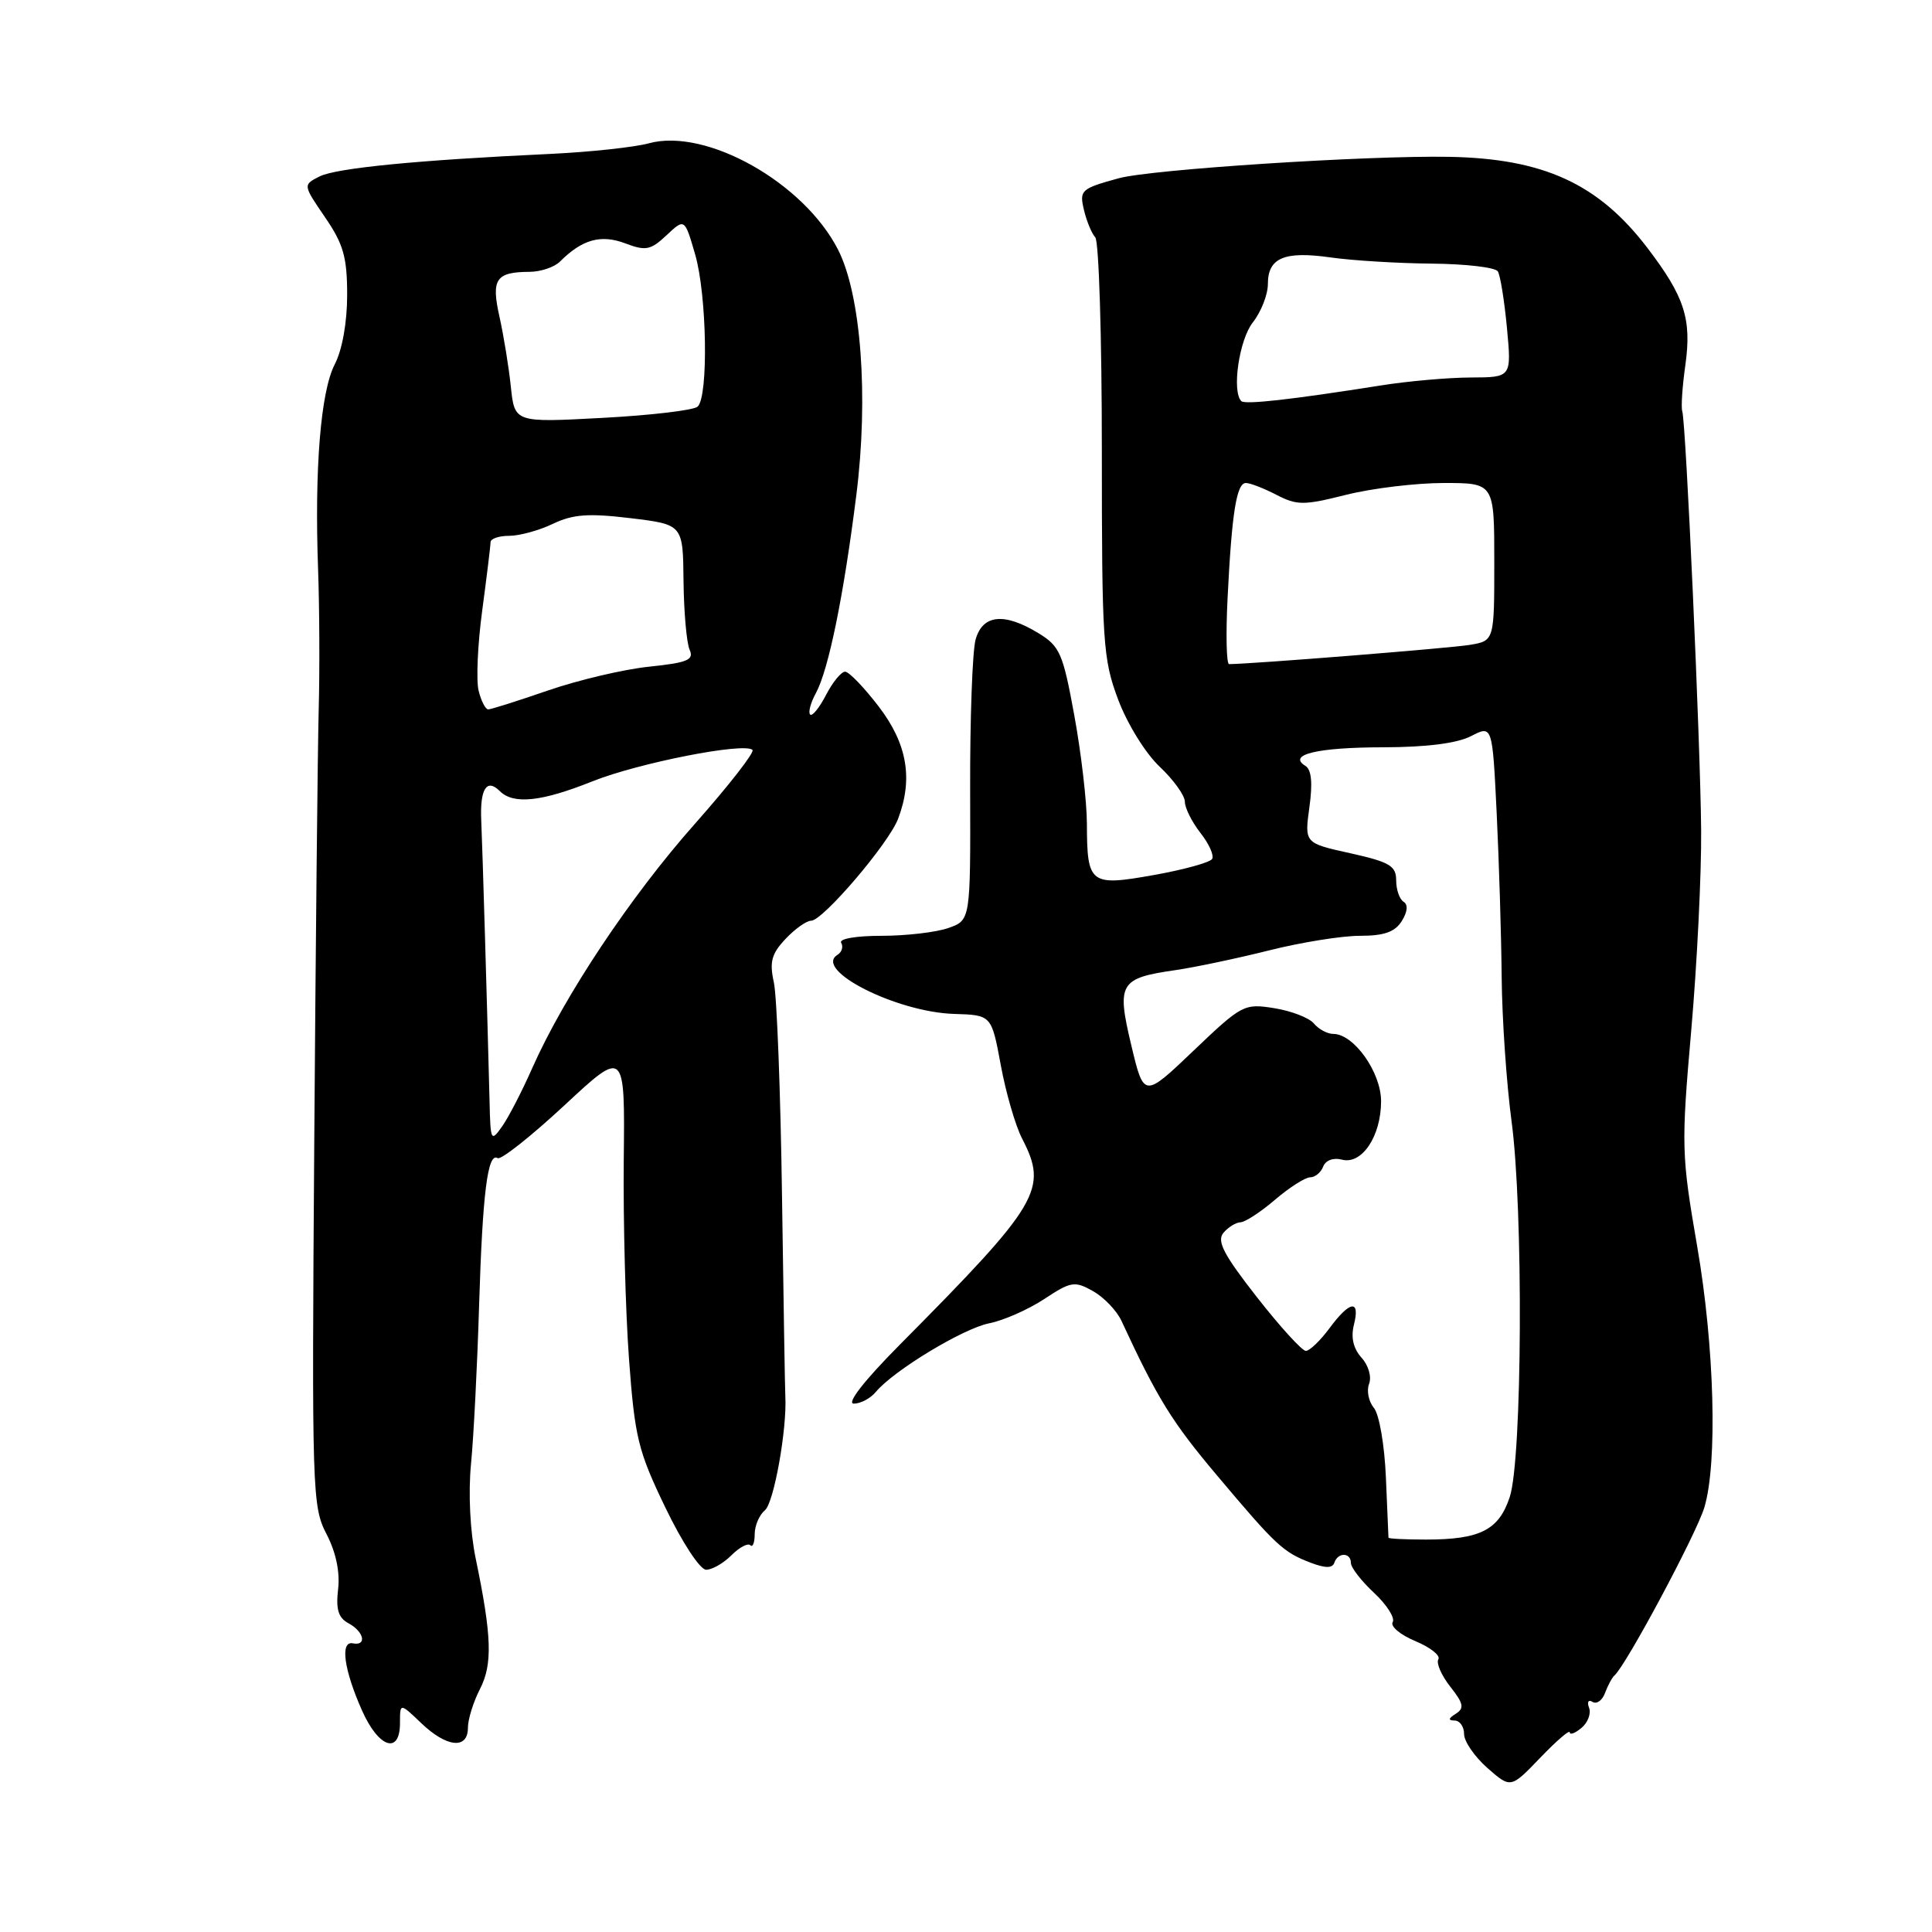 <?xml version="1.0" encoding="UTF-8" standalone="no"?>
<!DOCTYPE svg PUBLIC "-//W3C//DTD SVG 1.1//EN" "http://www.w3.org/Graphics/SVG/1.1/DTD/svg11.dtd" >
<svg xmlns="http://www.w3.org/2000/svg" xmlns:xlink="http://www.w3.org/1999/xlink" version="1.1" viewBox="0 0 256 256">
 <g >
 <path fill="currentColor"
d=" M 208.00 229.54 C 208.00 229.93 208.70 229.67 209.55 228.96 C 210.40 228.26 210.85 227.05 210.56 226.29 C 210.26 225.52 210.47 225.17 211.02 225.51 C 211.57 225.85 212.32 225.31 212.68 224.31 C 213.05 223.32 213.61 222.28 213.93 222.00 C 215.48 220.64 224.74 203.33 225.83 199.76 C 227.60 193.92 227.18 178.44 224.89 165.17 C 222.79 153.00 222.76 151.86 224.10 136.50 C 224.87 127.70 225.46 115.78 225.41 110.00 C 225.31 98.38 223.40 56.08 222.91 54.50 C 222.73 53.95 222.92 51.19 223.32 48.37 C 224.17 42.26 223.22 39.32 218.29 32.85 C 211.79 24.34 204.54 21.01 192.00 20.78 C 181.12 20.59 152.53 22.44 148.24 23.62 C 143.25 24.99 143.01 25.20 143.62 27.78 C 143.97 29.28 144.65 30.93 145.13 31.45 C 145.61 31.97 146.00 44.67 146.00 59.66 C 146.00 85.11 146.14 87.31 148.15 92.67 C 149.36 95.90 151.77 99.80 153.65 101.58 C 155.49 103.31 157.00 105.41 157.00 106.23 C 157.00 107.06 157.93 108.91 159.06 110.36 C 160.20 111.80 160.90 113.36 160.61 113.82 C 160.32 114.28 156.86 115.24 152.92 115.94 C 144.42 117.46 144.04 117.17 144.02 109.14 C 144.01 106.20 143.26 99.74 142.35 94.79 C 140.85 86.57 140.44 85.63 137.60 83.90 C 133.06 81.13 130.20 81.42 129.27 84.75 C 128.85 86.26 128.52 95.25 128.55 104.72 C 128.60 121.94 128.60 121.94 125.65 122.97 C 124.03 123.54 120.04 124.00 116.79 124.00 C 113.40 124.00 111.13 124.40 111.46 124.93 C 111.77 125.44 111.55 126.16 110.97 126.52 C 107.73 128.52 118.80 134.12 126.44 134.35 C 131.38 134.50 131.38 134.50 132.61 141.14 C 133.28 144.79 134.55 149.15 135.42 150.84 C 138.91 157.59 137.81 159.45 119.17 178.24 C 114.50 182.95 112.14 185.98 113.13 185.99 C 114.02 185.99 115.34 185.30 116.05 184.44 C 118.41 181.60 127.63 176.02 131.09 175.34 C 132.97 174.97 136.23 173.53 138.35 172.14 C 141.91 169.79 142.39 169.71 144.83 171.08 C 146.27 171.89 147.97 173.66 148.60 175.02 C 153.37 185.32 155.29 188.42 161.25 195.49 C 169.11 204.83 170.03 205.68 173.70 207.08 C 175.64 207.81 176.56 207.81 176.81 207.06 C 177.28 205.66 179.00 205.69 179.00 207.10 C 179.00 207.70 180.38 209.49 182.08 211.07 C 183.77 212.65 184.87 214.39 184.54 214.94 C 184.20 215.49 185.54 216.62 187.53 217.45 C 189.52 218.28 190.89 219.36 190.59 219.86 C 190.28 220.36 190.99 221.99 192.16 223.48 C 193.93 225.72 194.06 226.35 192.90 227.08 C 191.90 227.71 191.86 227.97 192.75 227.98 C 193.44 227.99 194.00 228.80 194.00 229.78 C 194.00 230.75 195.39 232.77 197.09 234.27 C 200.18 236.98 200.18 236.98 204.09 232.91 C 206.24 230.67 208.00 229.15 208.00 229.54 Z  M 53.00 228.31 C 53.00 225.63 53.00 225.63 55.80 228.31 C 59.18 231.55 62.00 231.84 62.00 228.95 C 62.00 227.82 62.72 225.52 63.59 223.82 C 65.29 220.53 65.17 216.81 63.03 206.50 C 62.29 202.92 62.04 197.88 62.41 194.00 C 62.76 190.43 63.24 181.00 63.48 173.07 C 63.94 158.05 64.62 152.65 65.94 153.46 C 66.37 153.73 70.34 150.59 74.77 146.48 C 82.81 139.00 82.81 139.00 82.65 153.75 C 82.57 161.86 82.88 173.68 83.34 180.00 C 84.11 190.47 84.54 192.24 88.16 199.75 C 90.40 204.40 92.76 208.00 93.57 208.00 C 94.36 208.00 95.86 207.14 96.92 206.08 C 97.97 205.03 99.10 204.43 99.42 204.75 C 99.74 205.07 100.00 204.41 100.00 203.29 C 100.00 202.16 100.61 200.74 101.36 200.11 C 102.55 199.13 104.30 189.32 104.06 185.00 C 104.01 184.18 103.82 172.25 103.62 158.50 C 103.43 144.75 102.94 132.00 102.54 130.17 C 101.94 127.46 102.23 126.38 104.08 124.42 C 105.33 123.09 106.86 122.00 107.48 122.00 C 109.03 122.00 117.76 111.77 119.00 108.50 C 121.01 103.21 120.22 98.57 116.45 93.64 C 114.50 91.09 112.49 89.00 111.98 89.00 C 111.47 89.00 110.33 90.39 109.45 92.09 C 108.57 93.79 107.62 94.96 107.35 94.68 C 107.07 94.40 107.41 93.12 108.11 91.84 C 109.79 88.74 111.79 78.97 113.47 65.58 C 115.11 52.56 114.10 39.08 111.05 33.09 C 106.51 24.19 93.56 16.91 85.97 18.99 C 84.06 19.51 78.22 20.14 73.00 20.39 C 55.31 21.21 44.51 22.27 42.32 23.39 C 40.14 24.50 40.14 24.50 43.07 28.79 C 45.51 32.35 46.00 34.08 46.00 39.09 C 46.00 42.72 45.35 46.36 44.35 48.29 C 42.49 51.89 41.66 62.13 42.15 75.50 C 42.33 80.45 42.37 88.78 42.23 94.00 C 42.09 99.22 41.83 125.10 41.64 151.50 C 41.31 197.59 41.37 199.65 43.26 203.26 C 44.51 205.67 45.07 208.30 44.80 210.58 C 44.49 213.27 44.83 214.37 46.19 215.10 C 48.24 216.20 48.65 218.13 46.75 217.75 C 45.05 217.41 45.56 221.23 47.96 226.63 C 50.16 231.61 53.00 232.55 53.00 228.31 Z  M 183.98 203.75 C 183.97 203.61 183.82 200.03 183.64 195.79 C 183.46 191.50 182.76 187.41 182.05 186.56 C 181.35 185.71 181.06 184.28 181.41 183.37 C 181.77 182.43 181.33 180.92 180.41 179.90 C 179.32 178.69 178.98 177.22 179.40 175.54 C 180.26 172.14 178.87 172.33 176.16 176.00 C 174.94 177.65 173.53 179.00 173.03 179.00 C 172.53 179.00 169.61 175.79 166.54 171.87 C 162.15 166.26 161.21 164.46 162.10 163.37 C 162.73 162.62 163.75 161.98 164.37 161.96 C 164.99 161.94 167.06 160.59 168.96 158.96 C 170.87 157.33 172.96 156.00 173.61 156.00 C 174.25 156.00 175.03 155.36 175.33 154.58 C 175.65 153.74 176.68 153.36 177.82 153.66 C 180.46 154.35 183.00 150.55 183.00 145.92 C 183.00 142.08 179.39 137.00 176.67 137.00 C 175.89 137.00 174.73 136.38 174.10 135.62 C 173.48 134.87 171.11 133.95 168.85 133.59 C 164.85 132.95 164.56 133.11 158.15 139.22 C 151.57 145.50 151.57 145.50 149.90 138.50 C 147.94 130.27 148.34 129.61 155.80 128.54 C 158.38 128.16 163.95 126.99 168.17 125.93 C 172.38 124.87 177.79 124.00 180.18 124.00 C 183.40 124.00 184.83 123.50 185.74 122.05 C 186.51 120.82 186.60 119.87 185.98 119.49 C 185.44 119.15 185.00 117.88 185.00 116.65 C 185.00 114.73 184.14 114.22 178.93 113.06 C 172.85 111.72 172.85 111.72 173.50 106.97 C 173.95 103.75 173.78 101.98 172.97 101.48 C 170.55 99.99 174.54 99.03 183.30 99.02 C 189.03 99.01 193.08 98.49 194.92 97.54 C 197.75 96.08 197.75 96.08 198.32 107.79 C 198.63 114.23 198.93 124.00 198.98 129.50 C 199.03 135.00 199.62 143.55 200.28 148.50 C 201.87 160.22 201.71 193.32 200.05 198.36 C 198.60 202.75 196.13 204.00 188.93 204.00 C 186.22 204.00 183.99 203.89 183.98 203.75 Z  M 162.66 79.25 C 163.22 67.94 163.85 64.00 165.09 64.00 C 165.65 64.00 167.46 64.70 169.12 65.56 C 171.87 66.98 172.73 66.98 178.39 65.56 C 181.82 64.70 187.64 64.00 191.31 64.00 C 198.00 64.00 198.00 64.00 198.00 74.45 C 198.00 84.91 198.00 84.91 194.75 85.45 C 192.22 85.88 165.89 87.98 162.86 88.00 C 162.51 88.00 162.42 84.06 162.66 79.25 Z  M 164.48 53.15 C 163.20 51.86 164.19 45.03 166.00 42.73 C 167.10 41.33 168.00 39.04 168.00 37.64 C 168.00 34.16 170.17 33.24 176.30 34.11 C 179.16 34.52 185.19 34.89 189.69 34.93 C 194.20 34.97 198.15 35.43 198.47 35.96 C 198.80 36.49 199.34 39.86 199.68 43.46 C 200.29 50.00 200.29 50.00 194.89 50.02 C 191.93 50.03 186.57 50.50 183.00 51.07 C 171.11 52.95 164.98 53.64 164.48 53.15 Z  M 64.87 145.97 C 64.56 133.75 63.93 112.27 63.77 108.79 C 63.57 104.56 64.48 103.08 66.22 104.82 C 68.03 106.63 71.74 106.24 78.50 103.53 C 84.65 101.08 98.66 98.33 99.71 99.37 C 100.01 99.68 96.57 104.09 92.06 109.18 C 83.56 118.76 74.72 132.04 70.52 141.54 C 69.19 144.55 67.41 148.01 66.55 149.23 C 65.06 151.35 64.99 151.22 64.87 145.97 Z  M 63.42 91.53 C 63.08 90.17 63.29 85.37 63.90 80.87 C 64.50 76.37 65.00 72.30 65.00 71.84 C 65.00 71.38 66.11 71.00 67.47 71.00 C 68.82 71.00 71.43 70.29 73.26 69.41 C 75.93 68.14 77.97 67.99 83.54 68.66 C 90.50 69.50 90.50 69.50 90.57 77.00 C 90.62 81.13 90.98 85.22 91.38 86.10 C 91.98 87.44 91.11 87.81 86.00 88.34 C 82.64 88.69 76.62 90.11 72.62 91.49 C 68.62 92.87 65.05 94.00 64.69 94.00 C 64.33 94.00 63.76 92.89 63.42 91.53 Z  M 67.69 51.25 C 67.42 48.64 66.74 44.48 66.19 42.00 C 65.06 36.98 65.69 36.04 70.18 36.02 C 71.65 36.01 73.46 35.40 74.20 34.66 C 77.14 31.72 79.61 31.03 82.83 32.24 C 85.57 33.28 86.21 33.15 88.32 31.17 C 90.72 28.92 90.72 28.92 92.11 33.71 C 93.67 39.07 93.89 52.56 92.44 53.88 C 91.92 54.36 86.26 55.03 79.85 55.37 C 68.19 56.00 68.19 56.00 67.69 51.25 Z "/>
</g>
</svg>